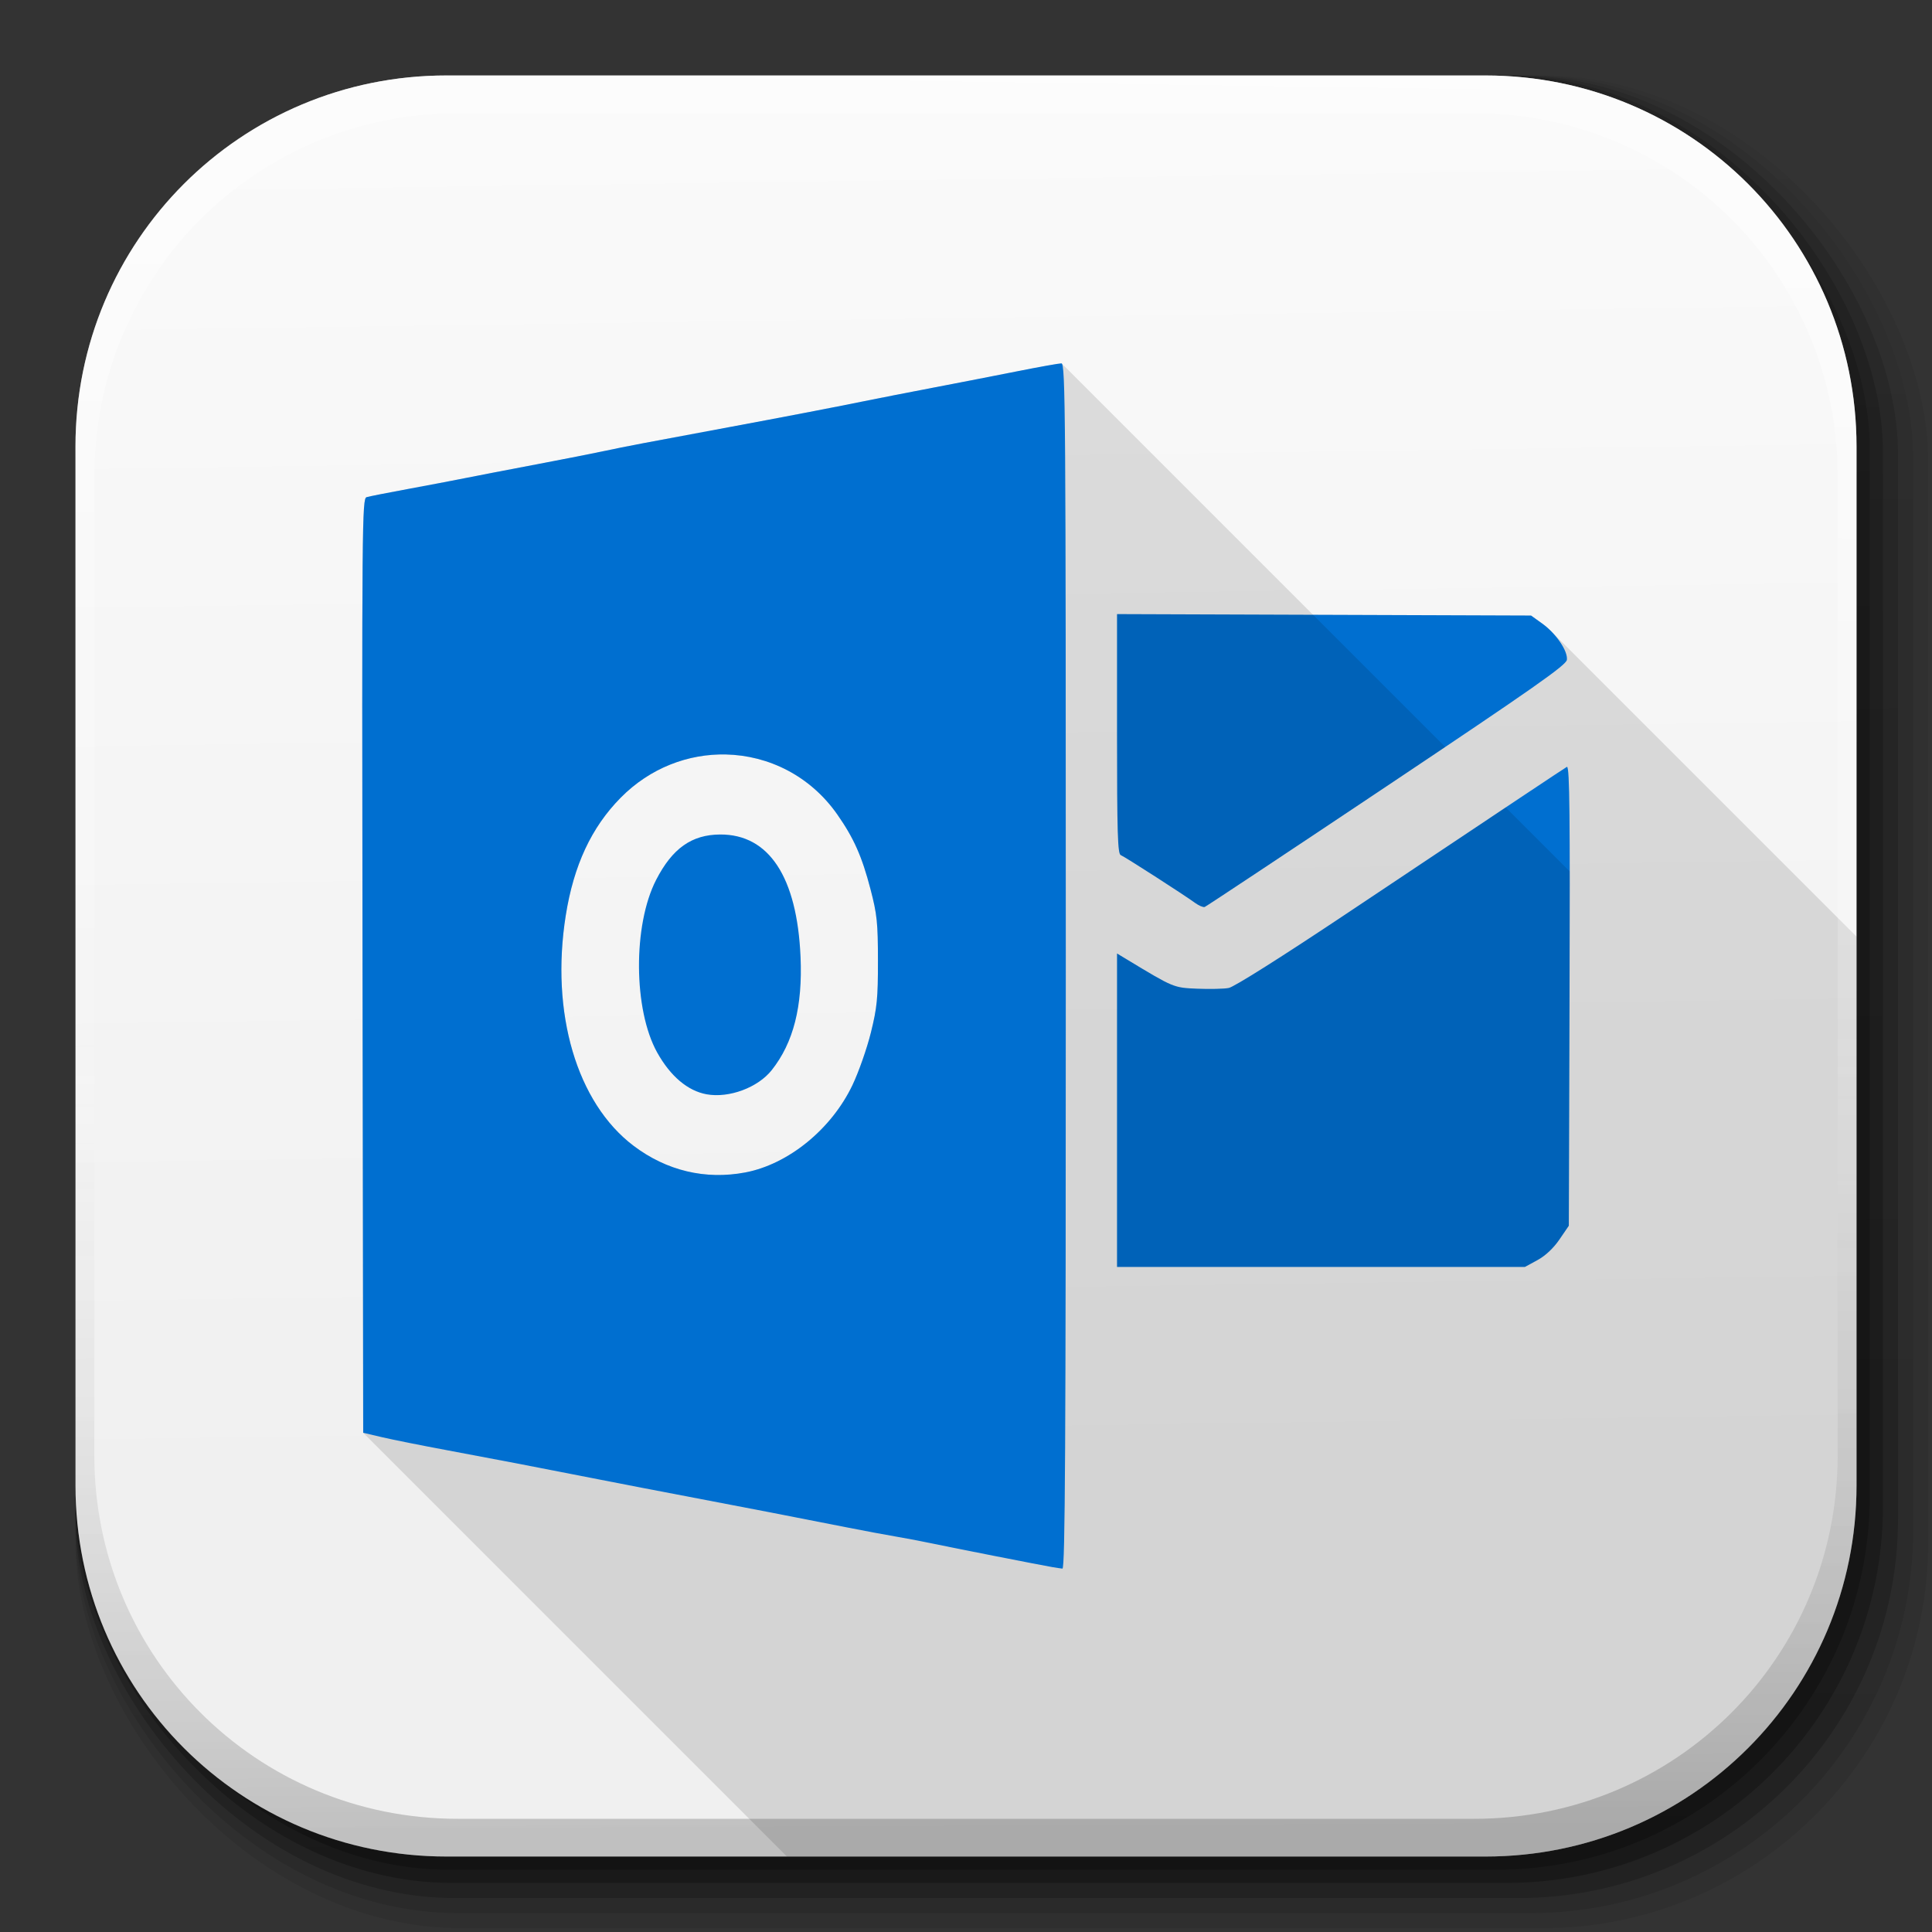 <?xml version="1.0" encoding="UTF-8" standalone="no"?>
<!-- Created with Inkscape (http://www.inkscape.org/) -->

<svg
   xmlns:dc="http://purl.org/dc/elements/1.1/"
   xmlns:cc="http://creativecommons.org/ns#"
   xmlns:rdf="http://www.w3.org/1999/02/22-rdf-syntax-ns#"
   xmlns:svg="http://www.w3.org/2000/svg"
   xmlns="http://www.w3.org/2000/svg"
   xmlns:xlink="http://www.w3.org/1999/xlink"
   xmlns:sodipodi="http://sodipodi.sourceforge.net/DTD/sodipodi-0.dtd"
   xmlns:inkscape="http://www.inkscape.org/namespaces/inkscape"
   inkscape:export-ydpi="100"
   inkscape:export-xdpi="100"
   inkscape:export-filename="/home/alecive/Scrivania/firefoxTest1.png"
   sodipodi:docname="microsoft-outlook.svg"
   inkscape:version="0.91+devel r"
   version="1.1"
   id="svg2"
   height="512"
   width="512">
  <rect width="100%" height="100%" fill="#333333" stroke="none"/>
  <sodipodi:namedview
     id="base"
     pagecolor="#ffffff"
     bordercolor="#666666"
     borderopacity="1.0"
     inkscape:pageopacity="0.0"
     inkscape:pageshadow="2"
     inkscape:zoom="1.3598266"
     inkscape:cx="356.01511"
     inkscape:cy="174.50736"
     inkscape:document-units="px"
     inkscape:current-layer="svg2"
     showgrid="false"
     inkscape:window-width="1855"
     inkscape:window-height="1056"
     inkscape:window-x="65"
     inkscape:window-y="24"
     inkscape:window-maximized="1"
     inkscape:object-paths="false"
     inkscape:snap-intersection-paths="false"
     inkscape:object-nodes="true"
     inkscape:snap-smooth-nodes="true"
     inkscape:snap-nodes="true" />
  <defs
     id="defs4">
    <linearGradient
       id="linearGradient2460"
       y2="44.984"
       gradientUnits="userSpaceOnUse"
       x2="19.36"
       y1="21.031"
       x1="19.245">
      <stop
         id="stop3602"
         style="stop-color:#fafafa;stop-opacity:1;"
         offset="0" />
      <stop
         id="stop3604"
         style="stop-color:#f0f0f0;stop-opacity:1;"
         offset="1" />
    </linearGradient>
    <linearGradient
       y2="20.626"
       x2="1006.808"
       y1="484.417"
       x1="1012.513"
       gradientTransform="matrix(1.032,0,0,1.032,-830.864,592.678)"
       gradientUnits="userSpaceOnUse"
       id="linearGradient4114-2-6"
       xlink:href="#ButtonShadow-0-1-1-5-9"
       inkscape:collect="always" />
    <linearGradient
       gradientTransform="matrix(1.006,0,0,0.994,100,0)"
       gradientUnits="userSpaceOnUse"
       id="ButtonShadow-0-1-1-5-9"
       y2="7.017"
       x2="45.448"
       y1="92.54"
       x1="45.448">
      <stop
         offset="0"
         style="stop-color:#000000;stop-opacity:1"
         id="stop3750-8-9-3-6-4" />
      <stop
         offset="1"
         style="stop-color:#000000;stop-opacity:0.588"
         id="stop3752-5-6-4-2-9" />
    </linearGradient>
    <linearGradient
       y2="20.626"
       x2="1006.808"
       y1="484.417"
       x1="1012.513"
       gradientTransform="matrix(1.04,0,0,1.04,-837.951,592.518)"
       gradientUnits="userSpaceOnUse"
       id="linearGradient4112-2-6"
       xlink:href="#ButtonShadow-0-1-1-5-9"
       inkscape:collect="always" />
    <linearGradient
       y2="20.626"
       x2="1006.808"
       y1="484.417"
       x1="1012.513"
       gradientTransform="matrix(1.023,0,0,1.023,-823.777,592.838)"
       gradientUnits="userSpaceOnUse"
       id="linearGradient4110-6-7"
       xlink:href="#ButtonShadow-0-1-1-5-9"
       inkscape:collect="always" />
    <linearGradient
       y2="20.626"
       x2="1006.808"
       y1="484.417"
       x1="1012.513"
       gradientTransform="matrix(1.015,0,0,1.015,-816.69,592.997)"
       gradientUnits="userSpaceOnUse"
       id="linearGradient4116-6-3"
       xlink:href="#ButtonShadow-0-1-1-5-9"
       inkscape:collect="always" />
    <linearGradient
       inkscape:collect="always"
       xlink:href="#ButtonShadow-0-1-1-5-9"
       id="linearGradient5342-3"
       gradientUnits="userSpaceOnUse"
       gradientTransform="matrix(1.007,0,0,1.007,-810.489,593.137)"
       x1="1012.513"
       y1="484.417"
       x2="1006.808"
       y2="20.626" />
    <linearGradient
       y2="363.738"
       x2="988.786"
       y1="51.512"
       x1="993.439"
       gradientTransform="translate(778.6,-360.56)"
       gradientUnits="userSpaceOnUse"
       id="linearGradient4084-8"
       xlink:href="#linearGradient3737-9"
       inkscape:collect="always" />
    <linearGradient
       id="linearGradient3737-9">
      <stop
         offset="0"
         style="stop-color:#ffffff;stop-opacity:1"
         id="stop3739-7" />
      <stop
         offset="1"
         style="stop-color:#ffffff;stop-opacity:0"
         id="stop3741-4" />
    </linearGradient>
    <linearGradient
       y2="-55.941"
       x2="1763.69"
       y1="155.597"
       x1="1764.649"
       gradientUnits="userSpaceOnUse"
       id="linearGradient4086-12"
       xlink:href="#linearGradient4046-3"
       inkscape:collect="always" />
    <linearGradient
       id="linearGradient4046-3">
      <stop
         offset="0"
         style="stop-color:#000000;stop-opacity:1;"
         id="stop4048-7" />
      <stop
         offset="1"
         style="stop-color:#ffffff;stop-opacity:0.2"
         id="stop4050-73" />
    </linearGradient>
    <linearGradient
       inkscape:collect="always"
       xlink:href="#linearGradient2460"
       id="linearGradient3157"
       gradientUnits="userSpaceOnUse"
       gradientTransform="matrix(12.103,0,0,12.103,-34.468,-46.187)"
       x1="18.93"
       y1="6.295"
       x2="19.36"
       y2="36.644" />
  </defs>
  <g
     transform="translate(0,-540.362)"
     inkscape:label="Livello 1"
     inkscape:groupmode="layer"
     id="layer1" />
  <g
     transform="matrix(1.1,0,0,0.444,95.081,256.393)"
     id="g2036">
    <g
       transform="matrix(1.053,0,0,1.286,-1.263,-13.429)"
       style="opacity:0.4"
       id="g3712" />
  </g>
  <g
     id="g3541"
     transform="translate(97.481,231.282)" />
  <g
     id="g3536"
     transform="translate(97.481,231.282)" />
  <g
     transform="translate(-11.985,-592.117)"
     id="g4103">
    <rect
       style="opacity:0.1;color:#000000;fill:url(#linearGradient4114-2-6);fill-opacity:1;fill-rule:nonzero;stroke:none;stroke-width:1.5;marker:none;visibility:visible;display:inline;overflow:visible;enable-background:accumulate"
       id="rect6187"
       width="487"
       height="487"
       x="31.985"
       y="612.117"
       ry="101.458" />
    <rect
       ry="102.292"
       y="612.117"
       x="31.985"
       height="491"
       width="491"
       id="rect6191"
       style="opacity:0.08;color:#000000;fill:url(#linearGradient4112-2-6);fill-opacity:1;fill-rule:nonzero;stroke:none;stroke-width:1.5;marker:none;visibility:visible;display:inline;overflow:visible;enable-background:accumulate" />
    <rect
       ry="100.625"
       y="612.117"
       x="31.985"
       height="483"
       width="483"
       id="rect6183"
       style="opacity:0.2;color:#000000;fill:url(#linearGradient4110-6-7);fill-opacity:1;fill-rule:nonzero;stroke:none;stroke-width:1.5;marker:none;visibility:visible;display:inline;overflow:visible;enable-background:accumulate" />
    <rect
       style="opacity:0.25;color:#000000;fill:url(#linearGradient4116-6-3);fill-opacity:1;fill-rule:nonzero;stroke:none;stroke-width:1.5;marker:none;visibility:visible;display:inline;overflow:visible;enable-background:accumulate"
       id="rect6179"
       width="479"
       height="479"
       x="31.985"
       y="612.117"
       ry="99.792" />
    <rect
       ry="99.062"
       y="612.117"
       x="31.985"
       height="475.5"
       width="475.5"
       id="rect5574"
       style="opacity:0.25;color:#000000;fill:url(#linearGradient5342-3);fill-opacity:1;fill-rule:nonzero;stroke:none;stroke-width:1.5;marker:none;visibility:visible;display:inline;overflow:visible;enable-background:accumulate" />
  </g>
  <path
     inkscape:connector-curvature="0"
     id="rect5505"
     d="M 118.344,20 C 63.867,20 20,63.867 20,118.344 l 0,23.062 0,252.25 C 20,448.133 63.867,492 118.344,492 l 275.312,0 C 448.133,492 492,448.133 492,393.656 l 0,-252.25 0,-23.062 C 492,63.867 448.133,20 393.656,20 l -275.312,0 z"
     style="fill:url(#linearGradient3157);stroke:none" />
  <path
     style="fill:#000000;fill-opacity:0.118"
     d="M 281.281 96.299 C 280.638 96.299 275.411 97.233 269.666 98.377 C 263.921 99.52 253.912 101.471 247.426 102.711 C 240.939 103.951 232.576 105.589 228.842 106.35 C 221.123 107.922 206.943 110.65 193.818 113.086 C 171.223 117.28 165.246 118.42 160.582 119.43 C 157.83 120.026 149.467 121.673 141.998 123.09 C 134.529 124.507 126.005 126.151 123.057 126.744 C 120.108 127.337 113.354 128.622 108.047 129.6 C 102.74 130.578 97.834 131.548 97.145 131.756 C 95.956 132.115 95.901 138.483 96.072 255.918 L 96.252 379.703 L 208.549 492 L 393.656 492 C 448.133 492 492 448.133 492 393.656 L 492 248.209 L 411.008 167.217 C 410.813 167.022 410.605 166.841 410.402 166.654 C 410.264 166.526 410.13 166.395 409.988 166.271 C 409.58 165.917 409.163 165.579 408.736 165.273 L 405.748 163.129 L 350.889 162.938 L 347.969 162.928 L 281.391 96.35 C 281.389 96.348 281.387 96.349 281.385 96.348 C 281.351 96.316 281.317 96.299 281.281 96.299 z M 192.393 199.943 C 203.67 200.203 214.706 205.587 221.873 215.816 C 226.261 222.079 228.433 226.968 230.701 235.678 C 232.433 242.328 232.657 244.485 232.666 254.619 C 232.675 264.593 232.435 267.027 230.793 273.652 C 229.758 277.831 227.571 284.071 225.932 287.521 C 220.368 299.233 208.925 308.558 197.473 310.717 C 186.919 312.706 176.656 310.258 167.93 303.67 C 152.843 292.279 145.822 268.445 149.934 242.582 C 152.043 229.315 156.73 219.267 164.473 211.416 C 172.304 203.475 182.442 199.714 192.393 199.943 z "
     id="path4303" />
  <g
     transform="translate(-605.519,-353.968)"
     id="g4076">
    <g
       id="g4038"
       transform="translate(-926.668,684.384)" />
  </g>
  <g
     transform="translate(-605.519,-353.968)"
     id="g4076-9">
    <g
       id="g4038-9"
       transform="translate(-926.668,684.384)">
      <path
         id="rect6809-2-3"
         d="m 1650.499,-310.416 c -54.477,0 -98.312,43.836 -98.312,98.312 l 0,275.344 c 0,54.477 43.836,98.344 98.312,98.344 l 2.938,0 c -53.322,0 -96.25,-42.928 -96.25,-96.25 l 0,-269.5 c 0,-53.322 42.928,-96.25 96.25,-96.25 l 269.5,0 c 53.322,0 96.25,42.928 96.25,96.25 l 0,269.5 c 0,53.323 -42.928,96.25 -96.25,96.25 l 2.906,0 c 54.477,0 98.344,-43.867 98.344,-98.344 l 0,-275.344 c 0,-54.477 -43.867,-98.312 -98.344,-98.312 l -275.344,0 z"
         style="opacity:0.5;color:#000000;fill:url(#linearGradient4084-8);fill-opacity:1;fill-rule:nonzero;stroke:none;stroke-width:1.5;marker:none;visibility:visible;display:inline;overflow:visible;enable-background:accumulate"
         inkscape:connector-curvature="0" />
      <path
         inkscape:connector-curvature="0"
         style="opacity:0.2;color:#000000;fill:url(#linearGradient4086-12);fill-opacity:1;fill-rule:nonzero;stroke:none;stroke-width:1.5;marker:none;visibility:visible;display:inline;overflow:visible;enable-background:accumulate"
         d="m 1650.499,161.584 c -54.477,0 -98.312,-43.836 -98.312,-98.313 l 0,-275.344 c 0,-54.477 43.836,-98.344 98.312,-98.344 l 2.938,0 c -53.322,0 -96.25,42.928 -96.25,96.25 l 0,269.5 c 0,53.323 42.928,96.25 96.25,96.25 l 269.5,0 c 53.322,0 96.25,-42.928 96.25,-96.25 l 0,-269.5 c 0,-53.322 -42.928,-96.25 -96.25,-96.25 l 2.906,0 c 54.477,0 98.344,43.867 98.344,98.344 l 0,275.344 c 0,54.477 -43.867,98.313 -98.344,98.313 l -275.344,0 z"
         id="path3981-7" />
    </g>
  </g>
  <path
     style="fill:#006fd0;fill-opacity:1"
     d="M 296.029 162.746 L 296.029 194.488 C 296.029 220.644 296.202 226.299 297.006 226.607 C 298.01 226.993 313.574 237.001 316.758 239.309 C 317.741 240.021 318.867 240.491 319.26 240.354 C 319.653 240.216 341.365 225.809 367.508 208.338 C 406.396 182.349 415.076 176.259 415.244 174.854 C 415.524 172.522 412.372 167.882 408.736 165.273 L 405.748 163.129 L 350.889 162.938 L 296.029 162.746 z M 415.297 203.23 C 415.275 203.219 415.253 203.221 415.23 203.234 C 414.253 203.812 402.625 211.558 357.23 241.869 C 339.746 253.544 327.055 261.559 325.629 261.826 C 324.318 262.072 320.566 262.159 317.291 262.02 C 311.001 261.752 311.069 261.78 298.711 254.311 L 296.029 252.691 L 296.029 294.219 L 296.029 335.746 L 350.078 335.746 L 404.125 335.746 L 407.449 333.936 C 409.54 332.798 411.698 330.771 413.264 328.477 L 415.754 324.828 L 415.945 263.764 C 416.094 216.177 415.967 203.58 415.297 203.23 z "
     id="path4231" />
  <path
     style="fill:#006fd0;fill-opacity:1"
     d="M 281.281 96.299 C 280.638 96.299 275.411 97.233 269.666 98.377 C 263.921 99.52 253.912 101.471 247.426 102.711 C 240.939 103.951 232.576 105.589 228.842 106.35 C 221.123 107.922 206.943 110.65 193.818 113.086 C 171.223 117.28 165.246 118.42 160.582 119.43 C 157.83 120.026 149.467 121.673 141.998 123.09 C 134.529 124.507 126.005 126.151 123.057 126.744 C 120.108 127.337 113.354 128.622 108.047 129.6 C 102.74 130.578 97.834 131.548 97.145 131.756 C 95.956 132.115 95.901 138.483 96.072 255.918 L 96.252 379.703 L 101.256 380.877 C 104.008 381.523 111.727 383.069 118.41 384.312 C 131.025 386.66 140.906 388.559 159.152 392.146 C 165.049 393.306 175.181 395.261 181.668 396.49 C 195.267 399.068 211.873 402.286 224.195 404.729 C 228.913 405.664 234.865 406.777 237.42 407.205 C 239.975 407.633 244.316 408.46 247.068 409.043 C 252.313 410.154 275.796 414.773 278.875 415.299 C 279.858 415.467 281.065 415.648 281.557 415.701 C 282.269 415.779 282.449 383.425 282.449 256.049 C 282.449 108.63 282.36 96.299 281.281 96.299 z M 192.393 199.943 C 203.67 200.203 214.706 205.587 221.873 215.816 C 226.261 222.079 228.433 226.968 230.701 235.678 C 232.433 242.328 232.657 244.485 232.666 254.619 C 232.675 264.593 232.435 267.027 230.793 273.652 C 229.758 277.831 227.571 284.071 225.932 287.521 C 220.368 299.233 208.925 308.558 197.473 310.717 C 186.919 312.706 176.656 310.258 167.93 303.67 C 152.843 292.279 145.822 268.445 149.934 242.582 C 152.043 229.315 156.73 219.267 164.473 211.416 C 172.304 203.475 182.442 199.714 192.393 199.943 z M 190.842 221.15 C 183.299 221.19 178.173 224.824 173.881 233.176 C 167.712 245.179 167.848 267.6 174.158 278.922 C 177.666 285.216 182.261 289.1 187.268 290.002 C 193.198 291.071 200.848 288.228 204.521 283.59 C 210.282 276.317 212.729 266.68 212.152 253.547 C 211.223 232.396 203.781 221.082 190.842 221.15 z "
     id="path4237" />
  <path
     style="fill:#000000;fill-opacity:0.118"
     d="M 296.029 162.746 L 296.029 194.488 C 296.029 220.644 296.202 226.299 297.006 226.607 C 298.01 226.993 313.574 237.001 316.758 239.309 C 317.741 240.021 318.867 240.491 319.26 240.354 C 319.653 240.216 341.365 225.809 367.508 208.338 C 373.821 204.119 378.176 201.185 382.99 197.949 L 347.969 162.928 L 296.029 162.746 z M 399.023 213.98 C 390.177 219.876 378.007 227.996 357.23 241.869 C 339.746 253.544 327.055 261.559 325.629 261.826 C 324.318 262.072 320.566 262.159 317.291 262.02 C 311.001 261.752 311.069 261.78 298.711 254.311 L 296.029 252.691 L 296.029 294.219 L 296.029 335.746 L 350.078 335.746 L 404.125 335.746 L 407.449 333.936 C 409.54 332.798 411.698 330.771 413.264 328.477 L 415.754 324.828 L 415.945 263.764 C 415.989 249.722 415.997 239.478 415.986 230.945 L 399.023 213.98 z "
     id="path4716" />
</svg>
